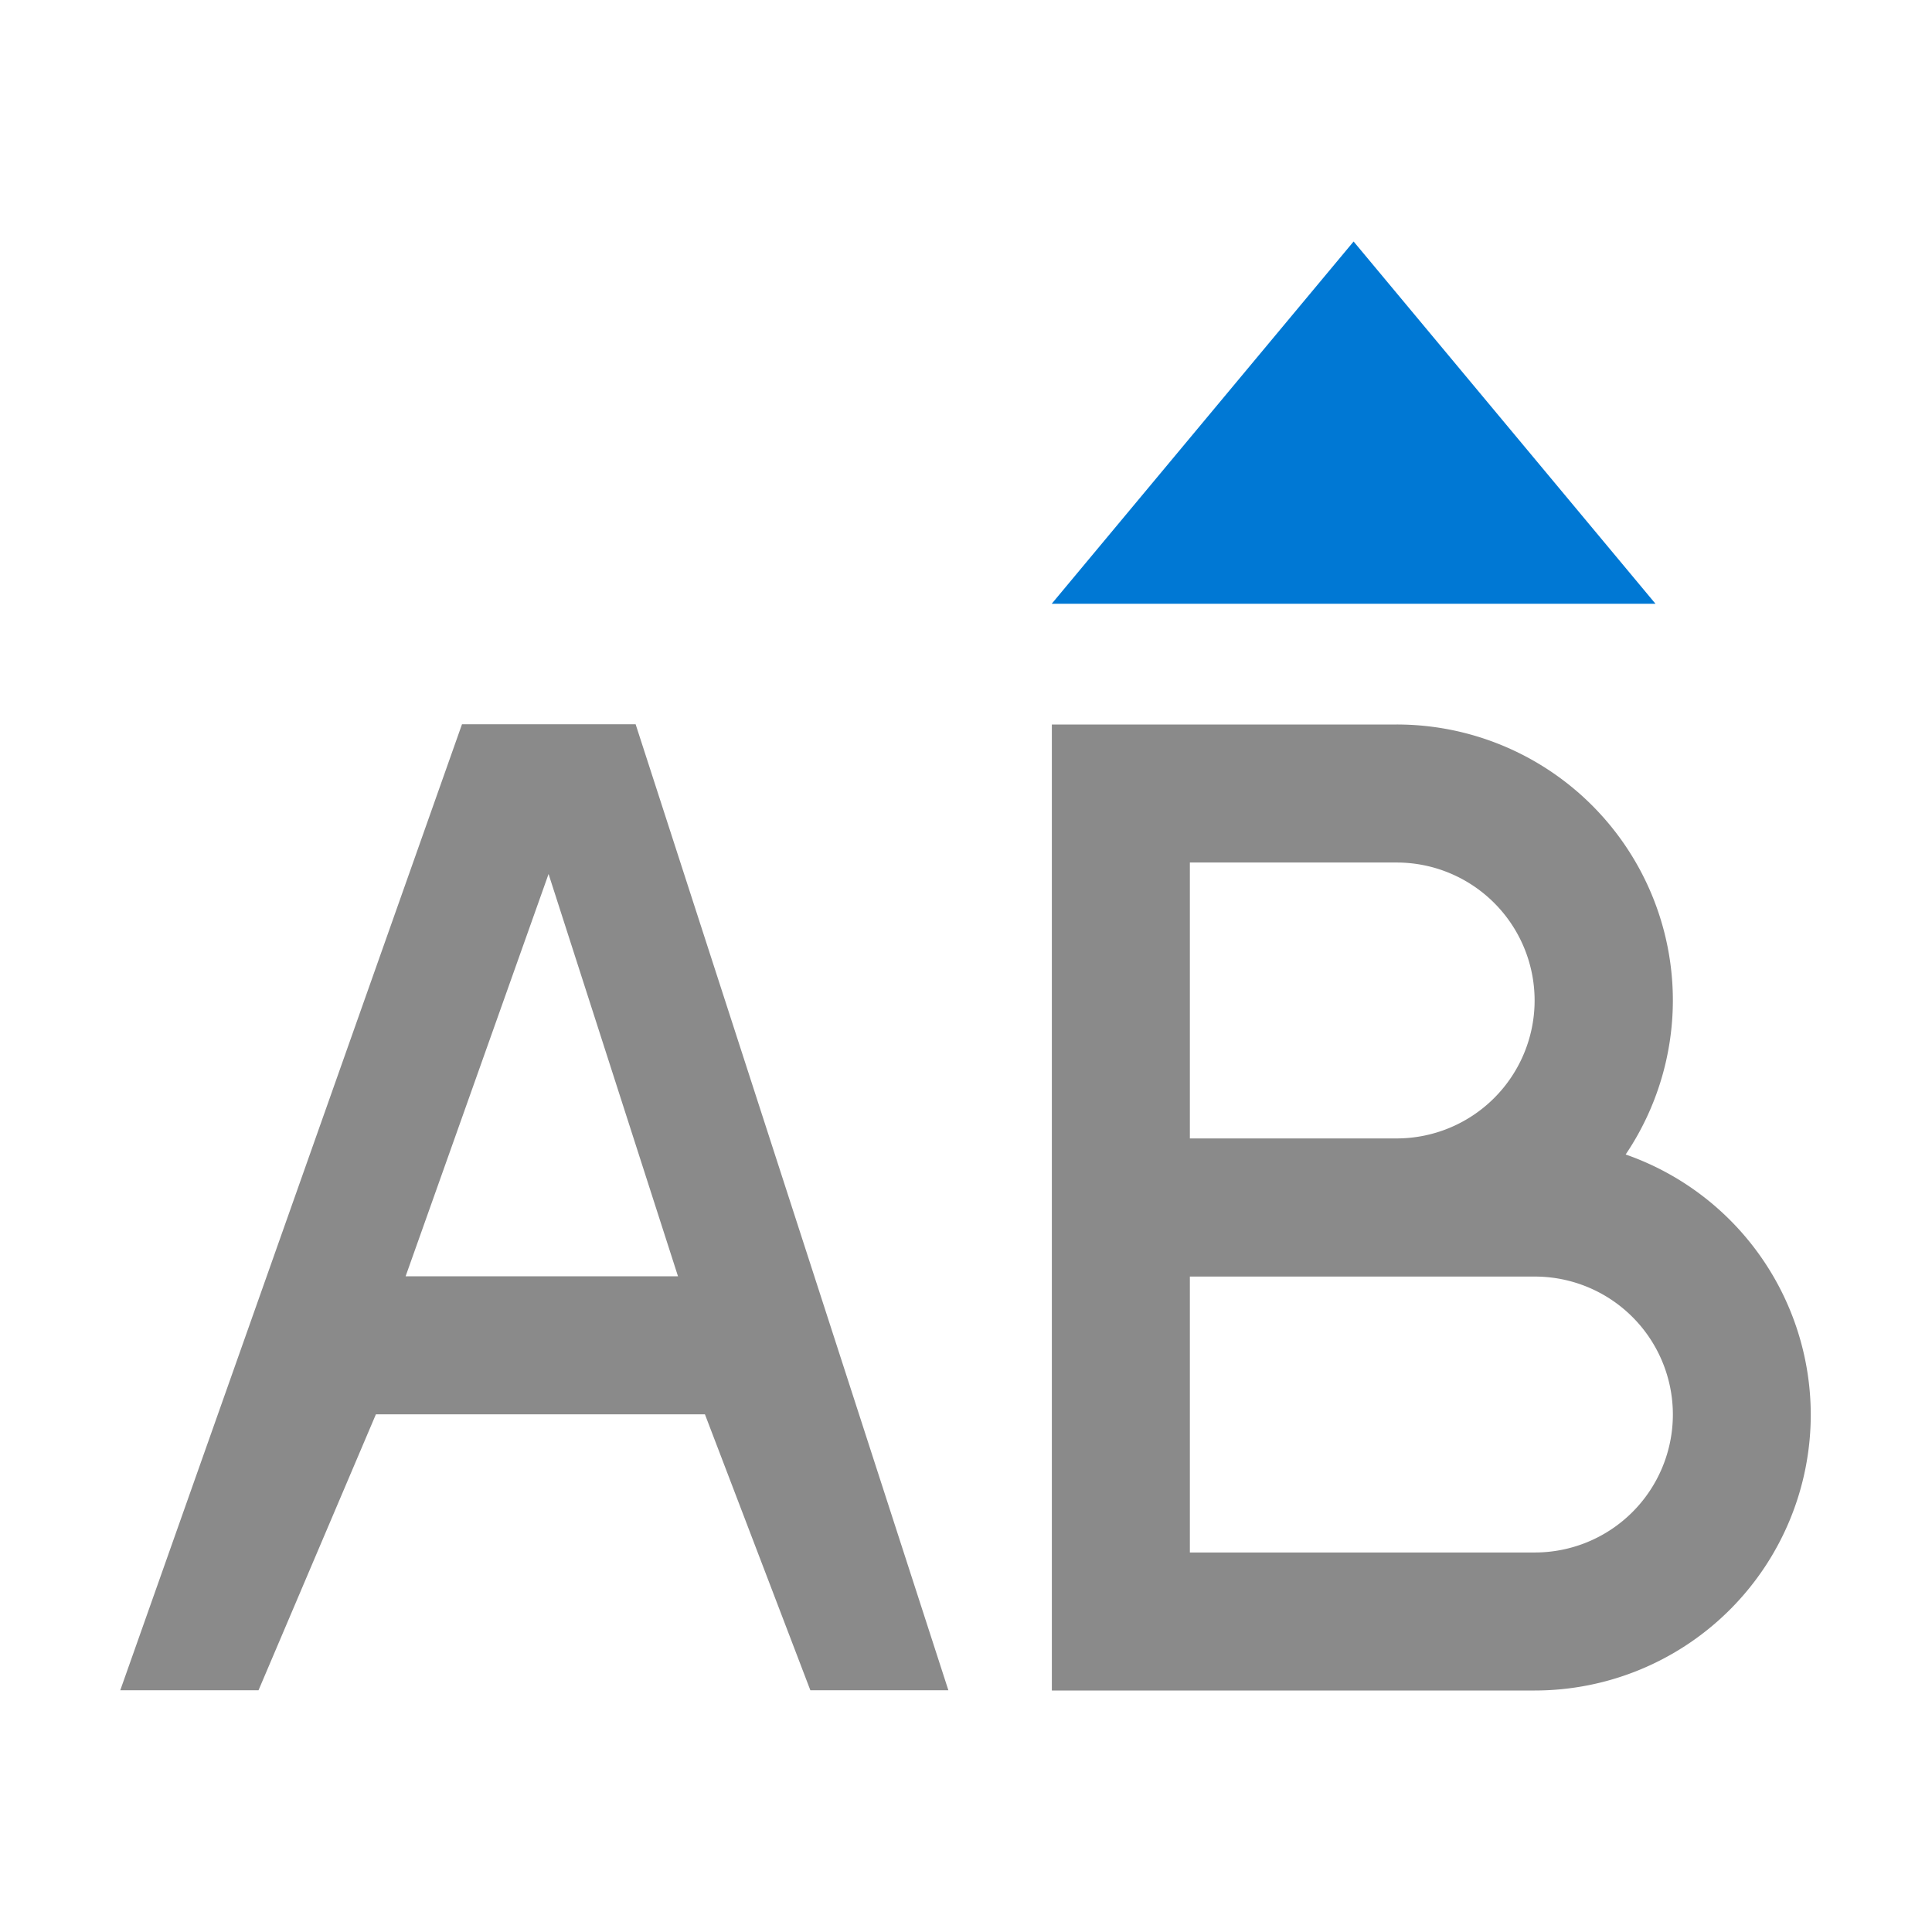 <svg xmlns="http://www.w3.org/2000/svg" viewBox="0 0 16 16">
  <defs id="defs3051">
    <style type="text/css" id="current-color-scheme">
      .ColorScheme-Text {
        color:#8a8a8a;
      }
      .ColorScheme-Highlight {
        color:#0078d4;
      }
      </style>
  </defs>
  <path 
        style="fill:currentColor;fill-opacity:1;stroke:none"
        d="M 3.826 5.998 L 0.996 13.998 L 2.141 13.998 L 3.113 11.713 L 5.838 11.713 L 6.711 13.998 L 7.854 13.998 L 5.264 5.998 L 3.826 5.998 z M 8.711 6 L 8.711 14 L 12.711 14 A 2.286 2.286 0 0 0 14.996 11.715 A 2.286 2.286 0 0 0 13.463 9.561 A 2.286 2.286 0 0 0 13.854 8.285 A 2.286 2.286 0 0 0 11.566 6 L 9.281 6 L 8.711 6 z M 9.854 7.143 L 11.566 7.143 A 1.143 1.143 0 0 1 12.709 8.285 A 1.143 1.143 0 0 1 11.566 9.428 L 9.854 9.428 L 9.854 7.143 z M 4.543 7.238 L 5.615 10.57 L 3.359 10.57 L 4.543 7.238 z M 9.854 10.572 L 12.711 10.572 A 1.143 1.143 0 0 1 13.854 11.715 A 1.143 1.143 0 0 1 12.711 12.857 L 9.854 12.857 L 9.854 10.572 z "
        class="ColorScheme-Text"
        />
  <path 
        style="fill:currentColor;fill-opacity:1;stroke:none"
        d="m 8.71,5 5,0 -2.5,-3 z"
        class="ColorScheme-Highlight"
        />
</svg>

